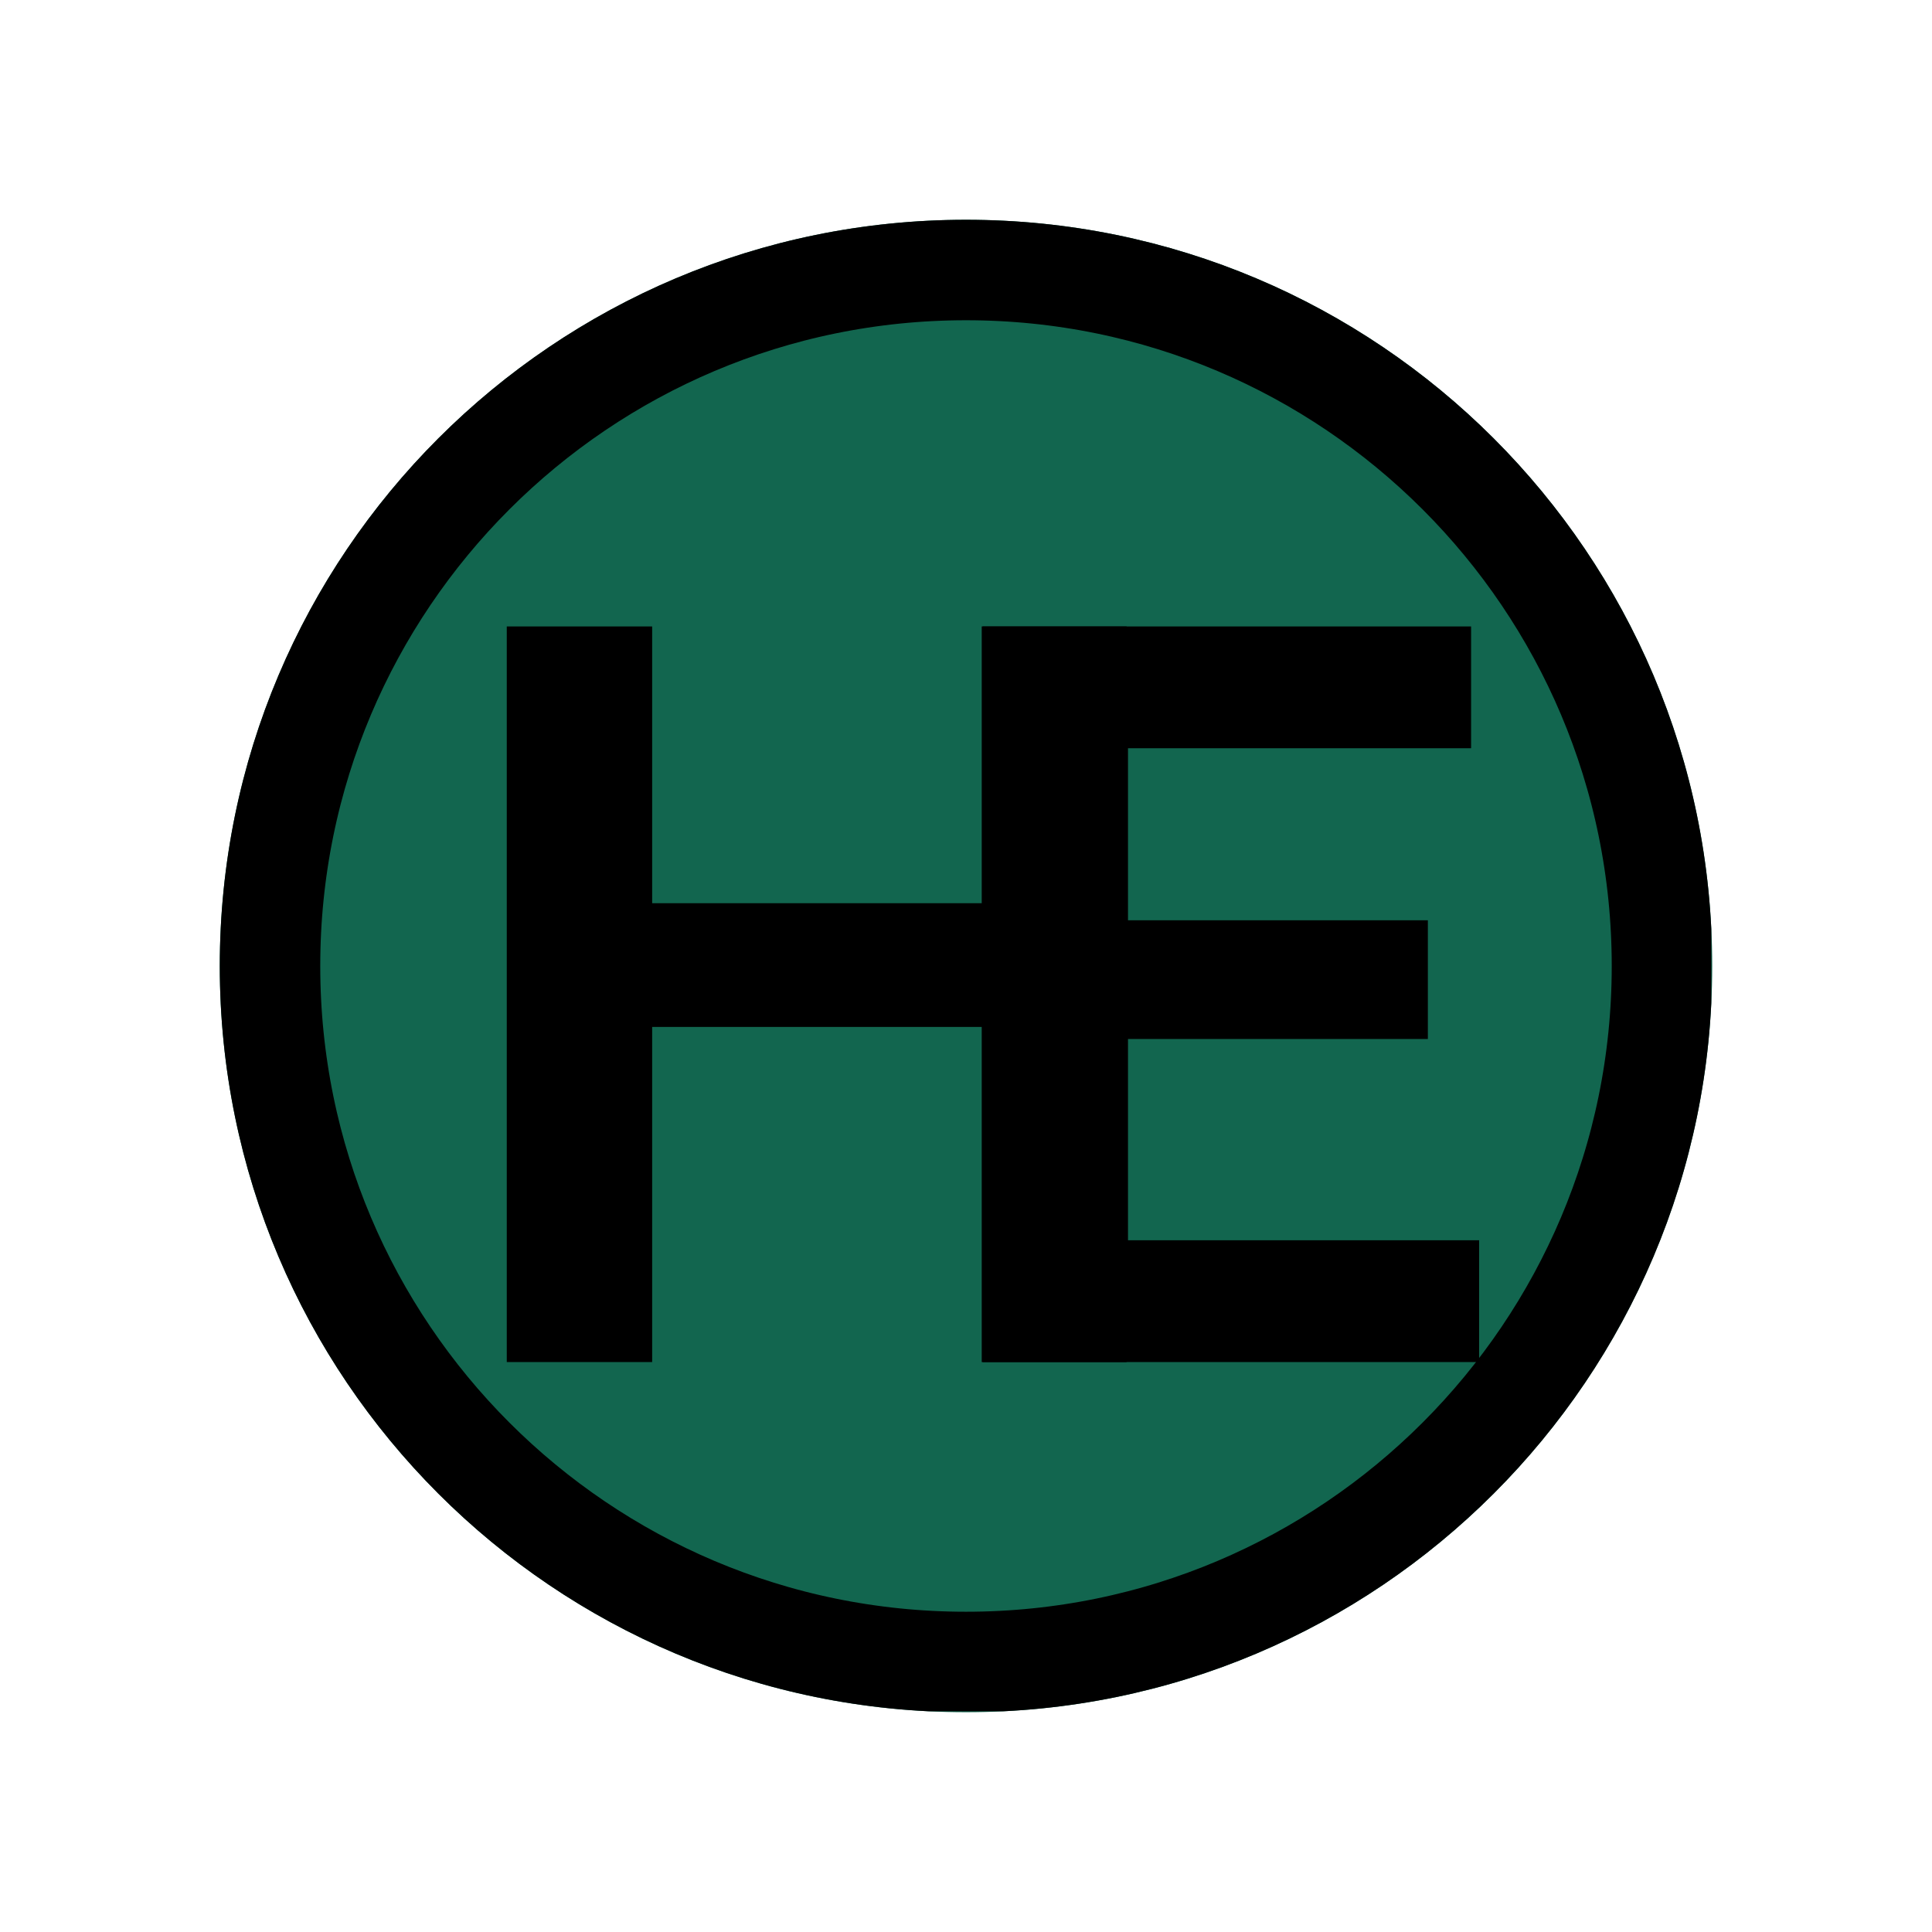 <svg xmlns="http://www.w3.org/2000/svg" xmlns:xlink="http://www.w3.org/1999/xlink" width="500" zoomAndPan="magnify" viewBox="0 0 375 375" height="500" preserveAspectRatio="xMidYMid meet" version="1.0"><defs><g/><clipPath id="d1574013b3"><path d="M 42.66 42.66 L 332.34 42.66 L 332.34 332.34 L 42.66 332.34 Z M 42.66 42.66 " clip-rule="nonzero"/></clipPath><clipPath id="d66fe54a13"><path d="M 187.5 42.66 C 107.508 42.66 42.66 107.508 42.66 187.5 C 42.66 267.492 107.508 332.34 187.5 332.34 C 267.492 332.34 332.34 267.492 332.34 187.5 C 332.34 107.508 267.492 42.66 187.5 42.66 Z M 187.5 42.66 " clip-rule="nonzero"/></clipPath><clipPath id="87ea18f49e"><path d="M 42.66 42.66 L 332.16 42.66 L 332.16 332.16 L 42.66 332.16 Z M 42.66 42.66 " clip-rule="nonzero"/></clipPath><clipPath id="bf0c854e84"><path d="M 187.5 42.66 C 107.508 42.66 42.66 107.508 42.66 187.5 C 42.66 267.488 107.508 332.336 187.5 332.336 C 267.488 332.336 332.336 267.488 332.336 187.5 C 332.336 107.508 267.488 42.66 187.5 42.66 Z M 187.5 42.66 " clip-rule="nonzero"/></clipPath></defs><g clip-path="url(#d1574013b3)"><g clip-path="url(#d66fe54a13)"><path fill="#12664f" d="M 42.66 42.66 L 332.34 42.66 L 332.34 332.34 L 42.66 332.34 Z M 42.66 42.66 " fill-opacity="1" fill-rule="nonzero"/></g></g><g clip-path="url(#87ea18f49e)"><g clip-path="url(#bf0c854e84)"><path stroke-linecap="butt" transform="matrix(0.75, 0, 0, 0.75, 42.661, 42.661)" fill="none" stroke-linejoin="miter" d="M 193.119 -0.001 C 86.463 -0.001 -0.001 86.463 -0.001 193.119 C -0.001 299.77 86.463 386.234 193.119 386.234 C 299.77 386.234 386.234 299.77 386.234 193.119 C 386.234 86.463 299.77 -0.001 193.119 -0.001 Z M 193.119 -0.001 " stroke="#000000" stroke-width="52" stroke-opacity="1" stroke-miterlimit="4"/></g></g><g fill="#000000" fill-opacity="1"><g transform="translate(79.801, 264.375)"><g><path d="M 110.75 -89.062 L 110.75 -142.781 L 138.875 -142.781 L 138.875 0 L 110.75 0 L 110.75 -65.047 L 46.781 -65.047 L 46.781 0 L 18.562 0 L 18.562 -142.781 L 46.781 -142.781 L 46.781 -89.062 Z M 110.75 -89.062 "/></g></g></g><g fill="#000000" fill-opacity="1"><g transform="translate(172.162, 264.375)"><g><path d="M 46.781 -62.703 L 46.781 -23.641 L 114.938 -23.641 L 114.938 0 L 18.562 0 L 18.562 -142.781 L 113.375 -142.781 L 113.375 -119.141 L 46.781 -119.141 L 46.781 -85.75 L 104.984 -85.75 L 104.984 -62.703 Z M 46.781 -62.703 "/></g></g></g></svg>